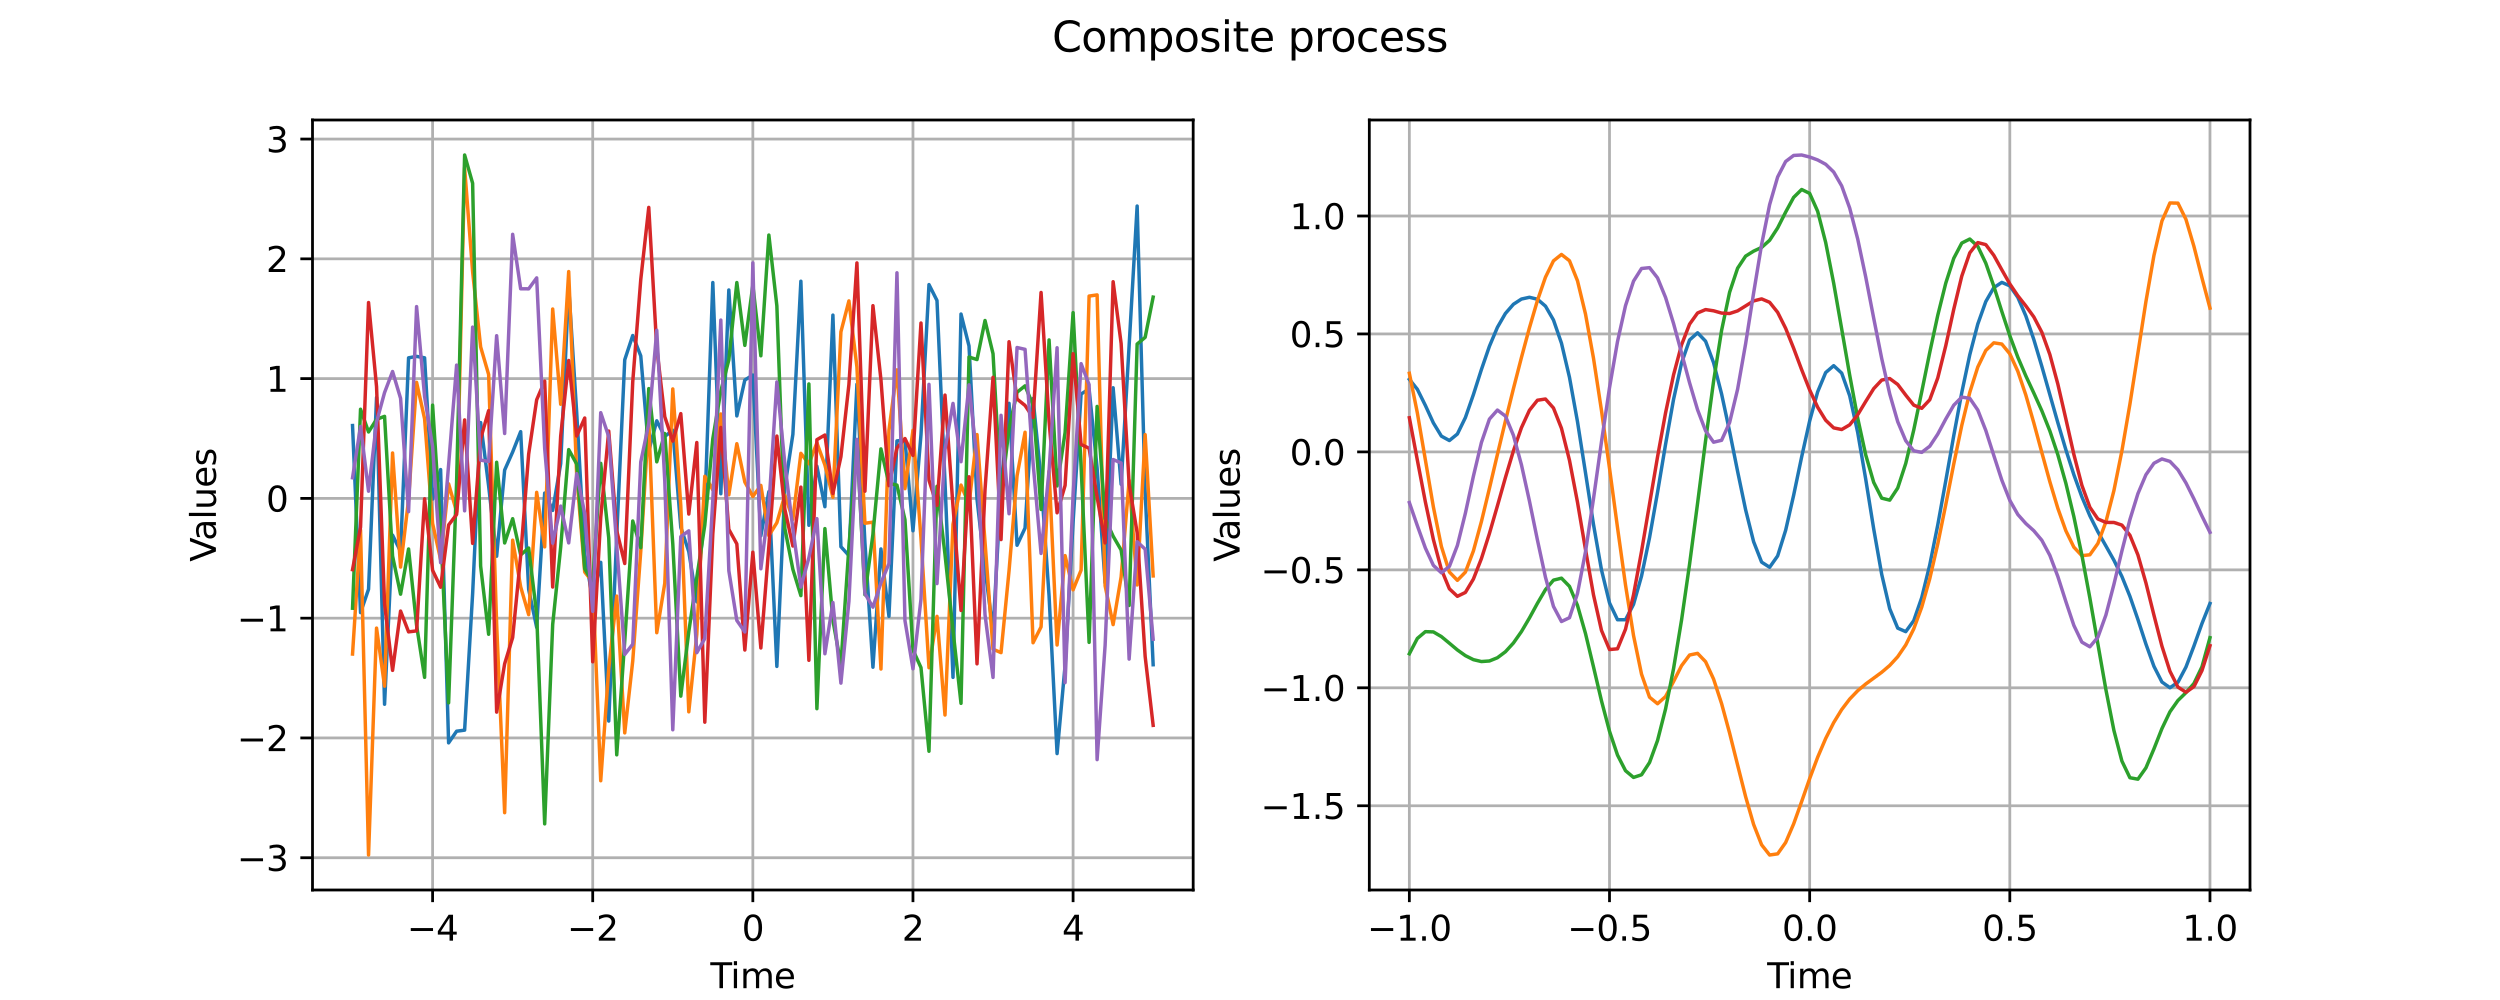 <?xml version="1.0" encoding="utf-8" standalone="no"?>
<!DOCTYPE svg PUBLIC "-//W3C//DTD SVG 1.1//EN"
  "http://www.w3.org/Graphics/SVG/1.1/DTD/svg11.dtd">
<svg xmlns:xlink="http://www.w3.org/1999/xlink" width="720pt" height="288pt" viewBox="0 0 720 288" xmlns="http://www.w3.org/2000/svg" version="1.1">
 <defs>
  <style type="text/css">*{stroke-linejoin: round; stroke-linecap: butt}</style>
 </defs>
 <g id="figure_1">
  <g id="patch_1">
   <path d="M 0 288 
L 720 288 
L 720 0 
L 0 0 
z
" style="fill: #ffffff"/>
  </g>
  <g id="axes_1">
   <g id="patch_2">
    <path d="M 90 256.32 
L 343.636 256.32 
L 343.636 34.56 
L 90 34.56 
z
" style="fill: #ffffff"/>
   </g>
   <g id="matplotlib.axis_1">
    <g id="xtick_1">
     <g id="line2d_1">
      <path d="M 124.587 256.32 
L 124.587 34.56 
" clip-path="url(#p7587c1d535)" style="fill: none; stroke: #b0b0b0; stroke-width: 0.8; stroke-linecap: square"/>
     </g>
     <g id="line2d_2">
      <defs>
       <path id="mbfaf60daac" d="M 0 0 
L 0 3.5 
" style="stroke: #000000; stroke-width: 0.8"/>
      </defs>
      <g>
       <use xlink:href="#mbfaf60daac" x="124.587" y="256.32" style="stroke: #000000; stroke-width: 0.8"/>
      </g>
     </g>
     <g id="text_1">
      <!-- −4 -->
      <g transform="translate(117.216 270.918) scale(0.1 -0.1)">
       <defs>
        <path id="DejaVuSans-2212" d="M 678 2272 
L 4684 2272 
L 4684 1741 
L 678 1741 
L 678 2272 
z
" transform="scale(0.016)"/>
        <path id="DejaVuSans-34" d="M 2419 4116 
L 825 1625 
L 2419 1625 
L 2419 4116 
z
M 2253 4666 
L 3047 4666 
L 3047 1625 
L 3713 1625 
L 3713 1100 
L 3047 1100 
L 3047 0 
L 2419 0 
L 2419 1100 
L 313 1100 
L 313 1709 
L 2253 4666 
z
" transform="scale(0.016)"/>
       </defs>
       <use xlink:href="#DejaVuSans-2212"/>
       <use xlink:href="#DejaVuSans-34" transform="translate(83.789 0)"/>
      </g>
     </g>
    </g>
    <g id="xtick_2">
     <g id="line2d_3">
      <path d="M 170.702 256.32 
L 170.702 34.56 
" clip-path="url(#p7587c1d535)" style="fill: none; stroke: #b0b0b0; stroke-width: 0.8; stroke-linecap: square"/>
     </g>
     <g id="line2d_4">
      <g>
       <use xlink:href="#mbfaf60daac" x="170.702" y="256.32" style="stroke: #000000; stroke-width: 0.8"/>
      </g>
     </g>
     <g id="text_2">
      <!-- −2 -->
      <g transform="translate(163.331 270.918) scale(0.1 -0.1)">
       <defs>
        <path id="DejaVuSans-32" d="M 1228 531 
L 3431 531 
L 3431 0 
L 469 0 
L 469 531 
Q 828 903 1448 1529 
Q 2069 2156 2228 2338 
Q 2531 2678 2651 2914 
Q 2772 3150 2772 3378 
Q 2772 3750 2511 3984 
Q 2250 4219 1831 4219 
Q 1534 4219 1204 4116 
Q 875 4013 500 3803 
L 500 4441 
Q 881 4594 1212 4672 
Q 1544 4750 1819 4750 
Q 2544 4750 2975 4387 
Q 3406 4025 3406 3419 
Q 3406 3131 3298 2873 
Q 3191 2616 2906 2266 
Q 2828 2175 2409 1742 
Q 1991 1309 1228 531 
z
" transform="scale(0.016)"/>
       </defs>
       <use xlink:href="#DejaVuSans-2212"/>
       <use xlink:href="#DejaVuSans-32" transform="translate(83.789 0)"/>
      </g>
     </g>
    </g>
    <g id="xtick_3">
     <g id="line2d_5">
      <path d="M 216.818 256.32 
L 216.818 34.56 
" clip-path="url(#p7587c1d535)" style="fill: none; stroke: #b0b0b0; stroke-width: 0.8; stroke-linecap: square"/>
     </g>
     <g id="line2d_6">
      <g>
       <use xlink:href="#mbfaf60daac" x="216.818" y="256.32" style="stroke: #000000; stroke-width: 0.8"/>
      </g>
     </g>
     <g id="text_3">
      <!-- 0 -->
      <g transform="translate(213.637 270.918) scale(0.1 -0.1)">
       <defs>
        <path id="DejaVuSans-30" d="M 2034 4250 
Q 1547 4250 1301 3770 
Q 1056 3291 1056 2328 
Q 1056 1369 1301 889 
Q 1547 409 2034 409 
Q 2525 409 2770 889 
Q 3016 1369 3016 2328 
Q 3016 3291 2770 3770 
Q 2525 4250 2034 4250 
z
M 2034 4750 
Q 2819 4750 3233 4129 
Q 3647 3509 3647 2328 
Q 3647 1150 3233 529 
Q 2819 -91 2034 -91 
Q 1250 -91 836 529 
Q 422 1150 422 2328 
Q 422 3509 836 4129 
Q 1250 4750 2034 4750 
z
" transform="scale(0.016)"/>
       </defs>
       <use xlink:href="#DejaVuSans-30"/>
      </g>
     </g>
    </g>
    <g id="xtick_4">
     <g id="line2d_7">
      <path d="M 262.934 256.32 
L 262.934 34.56 
" clip-path="url(#p7587c1d535)" style="fill: none; stroke: #b0b0b0; stroke-width: 0.8; stroke-linecap: square"/>
     </g>
     <g id="line2d_8">
      <g>
       <use xlink:href="#mbfaf60daac" x="262.934" y="256.32" style="stroke: #000000; stroke-width: 0.8"/>
      </g>
     </g>
     <g id="text_4">
      <!-- 2 -->
      <g transform="translate(259.753 270.918) scale(0.1 -0.1)">
       <use xlink:href="#DejaVuSans-32"/>
      </g>
     </g>
    </g>
    <g id="xtick_5">
     <g id="line2d_9">
      <path d="M 309.05 256.32 
L 309.05 34.56 
" clip-path="url(#p7587c1d535)" style="fill: none; stroke: #b0b0b0; stroke-width: 0.8; stroke-linecap: square"/>
     </g>
     <g id="line2d_10">
      <g>
       <use xlink:href="#mbfaf60daac" x="309.05" y="256.32" style="stroke: #000000; stroke-width: 0.8"/>
      </g>
     </g>
     <g id="text_5">
      <!-- 4 -->
      <g transform="translate(305.868 270.918) scale(0.1 -0.1)">
       <use xlink:href="#DejaVuSans-34"/>
      </g>
     </g>
    </g>
    <g id="text_6">
     <!-- Time -->
     <g transform="translate(204.585 284.597) scale(0.1 -0.1)">
      <defs>
       <path id="DejaVuSans-54" d="M -19 4666 
L 3928 4666 
L 3928 4134 
L 2272 4134 
L 2272 0 
L 1638 0 
L 1638 4134 
L -19 4134 
L -19 4666 
z
" transform="scale(0.016)"/>
       <path id="DejaVuSans-69" d="M 603 3500 
L 1178 3500 
L 1178 0 
L 603 0 
L 603 3500 
z
M 603 4863 
L 1178 4863 
L 1178 4134 
L 603 4134 
L 603 4863 
z
" transform="scale(0.016)"/>
       <path id="DejaVuSans-6d" d="M 3328 2828 
Q 3544 3216 3844 3400 
Q 4144 3584 4550 3584 
Q 5097 3584 5394 3201 
Q 5691 2819 5691 2113 
L 5691 0 
L 5113 0 
L 5113 2094 
Q 5113 2597 4934 2840 
Q 4756 3084 4391 3084 
Q 3944 3084 3684 2787 
Q 3425 2491 3425 1978 
L 3425 0 
L 2847 0 
L 2847 2094 
Q 2847 2600 2669 2842 
Q 2491 3084 2119 3084 
Q 1678 3084 1418 2786 
Q 1159 2488 1159 1978 
L 1159 0 
L 581 0 
L 581 3500 
L 1159 3500 
L 1159 2956 
Q 1356 3278 1631 3431 
Q 1906 3584 2284 3584 
Q 2666 3584 2933 3390 
Q 3200 3197 3328 2828 
z
" transform="scale(0.016)"/>
       <path id="DejaVuSans-65" d="M 3597 1894 
L 3597 1613 
L 953 1613 
Q 991 1019 1311 708 
Q 1631 397 2203 397 
Q 2534 397 2845 478 
Q 3156 559 3463 722 
L 3463 178 
Q 3153 47 2828 -22 
Q 2503 -91 2169 -91 
Q 1331 -91 842 396 
Q 353 884 353 1716 
Q 353 2575 817 3079 
Q 1281 3584 2069 3584 
Q 2775 3584 3186 3129 
Q 3597 2675 3597 1894 
z
M 3022 2063 
Q 3016 2534 2758 2815 
Q 2500 3097 2075 3097 
Q 1594 3097 1305 2825 
Q 1016 2553 972 2059 
L 3022 2063 
z
" transform="scale(0.016)"/>
      </defs>
      <use xlink:href="#DejaVuSans-54"/>
      <use xlink:href="#DejaVuSans-69" transform="translate(57.959 0)"/>
      <use xlink:href="#DejaVuSans-6d" transform="translate(85.742 0)"/>
      <use xlink:href="#DejaVuSans-65" transform="translate(183.154 0)"/>
     </g>
    </g>
   </g>
   <g id="matplotlib.axis_2">
    <g id="ytick_1">
     <g id="line2d_11">
      <path d="M 90 247.026 
L 343.636 247.026 
" clip-path="url(#p7587c1d535)" style="fill: none; stroke: #b0b0b0; stroke-width: 0.8; stroke-linecap: square"/>
     </g>
     <g id="line2d_12">
      <defs>
       <path id="m75cce8d63b" d="M 0 0 
L -3.5 0 
" style="stroke: #000000; stroke-width: 0.8"/>
      </defs>
      <g>
       <use xlink:href="#m75cce8d63b" x="90" y="247.026" style="stroke: #000000; stroke-width: 0.8"/>
      </g>
     </g>
     <g id="text_7">
      <!-- −3 -->
      <g transform="translate(68.258 250.825) scale(0.1 -0.1)">
       <defs>
        <path id="DejaVuSans-33" d="M 2597 2516 
Q 3050 2419 3304 2112 
Q 3559 1806 3559 1356 
Q 3559 666 3084 287 
Q 2609 -91 1734 -91 
Q 1441 -91 1130 -33 
Q 819 25 488 141 
L 488 750 
Q 750 597 1062 519 
Q 1375 441 1716 441 
Q 2309 441 2620 675 
Q 2931 909 2931 1356 
Q 2931 1769 2642 2001 
Q 2353 2234 1838 2234 
L 1294 2234 
L 1294 2753 
L 1863 2753 
Q 2328 2753 2575 2939 
Q 2822 3125 2822 3475 
Q 2822 3834 2567 4026 
Q 2313 4219 1838 4219 
Q 1578 4219 1281 4162 
Q 984 4106 628 3988 
L 628 4550 
Q 988 4650 1302 4700 
Q 1616 4750 1894 4750 
Q 2613 4750 3031 4423 
Q 3450 4097 3450 3541 
Q 3450 3153 3228 2886 
Q 3006 2619 2597 2516 
z
" transform="scale(0.016)"/>
       </defs>
       <use xlink:href="#DejaVuSans-2212"/>
       <use xlink:href="#DejaVuSans-33" transform="translate(83.789 0)"/>
      </g>
     </g>
    </g>
    <g id="ytick_2">
     <g id="line2d_13">
      <path d="M 90 212.53 
L 343.636 212.53 
" clip-path="url(#p7587c1d535)" style="fill: none; stroke: #b0b0b0; stroke-width: 0.8; stroke-linecap: square"/>
     </g>
     <g id="line2d_14">
      <g>
       <use xlink:href="#m75cce8d63b" x="90" y="212.53" style="stroke: #000000; stroke-width: 0.8"/>
      </g>
     </g>
     <g id="text_8">
      <!-- −2 -->
      <g transform="translate(68.258 216.329) scale(0.1 -0.1)">
       <use xlink:href="#DejaVuSans-2212"/>
       <use xlink:href="#DejaVuSans-32" transform="translate(83.789 0)"/>
      </g>
     </g>
    </g>
    <g id="ytick_3">
     <g id="line2d_15">
      <path d="M 90 178.033 
L 343.636 178.033 
" clip-path="url(#p7587c1d535)" style="fill: none; stroke: #b0b0b0; stroke-width: 0.8; stroke-linecap: square"/>
     </g>
     <g id="line2d_16">
      <g>
       <use xlink:href="#m75cce8d63b" x="90" y="178.033" style="stroke: #000000; stroke-width: 0.8"/>
      </g>
     </g>
     <g id="text_9">
      <!-- −1 -->
      <g transform="translate(68.258 181.832) scale(0.1 -0.1)">
       <defs>
        <path id="DejaVuSans-31" d="M 794 531 
L 1825 531 
L 1825 4091 
L 703 3866 
L 703 4441 
L 1819 4666 
L 2450 4666 
L 2450 531 
L 3481 531 
L 3481 0 
L 794 0 
L 794 531 
z
" transform="scale(0.016)"/>
       </defs>
       <use xlink:href="#DejaVuSans-2212"/>
       <use xlink:href="#DejaVuSans-31" transform="translate(83.789 0)"/>
      </g>
     </g>
    </g>
    <g id="ytick_4">
     <g id="line2d_17">
      <path d="M 90 143.537 
L 343.636 143.537 
" clip-path="url(#p7587c1d535)" style="fill: none; stroke: #b0b0b0; stroke-width: 0.8; stroke-linecap: square"/>
     </g>
     <g id="line2d_18">
      <g>
       <use xlink:href="#m75cce8d63b" x="90" y="143.537" style="stroke: #000000; stroke-width: 0.8"/>
      </g>
     </g>
     <g id="text_10">
      <!-- 0 -->
      <g transform="translate(76.638 147.336) scale(0.1 -0.1)">
       <use xlink:href="#DejaVuSans-30"/>
      </g>
     </g>
    </g>
    <g id="ytick_5">
     <g id="line2d_19">
      <path d="M 90 109.04 
L 343.636 109.04 
" clip-path="url(#p7587c1d535)" style="fill: none; stroke: #b0b0b0; stroke-width: 0.8; stroke-linecap: square"/>
     </g>
     <g id="line2d_20">
      <g>
       <use xlink:href="#m75cce8d63b" x="90" y="109.04" style="stroke: #000000; stroke-width: 0.8"/>
      </g>
     </g>
     <g id="text_11">
      <!-- 1 -->
      <g transform="translate(76.638 112.839) scale(0.1 -0.1)">
       <use xlink:href="#DejaVuSans-31"/>
      </g>
     </g>
    </g>
    <g id="ytick_6">
     <g id="line2d_21">
      <path d="M 90 74.544 
L 343.636 74.544 
" clip-path="url(#p7587c1d535)" style="fill: none; stroke: #b0b0b0; stroke-width: 0.8; stroke-linecap: square"/>
     </g>
     <g id="line2d_22">
      <g>
       <use xlink:href="#m75cce8d63b" x="90" y="74.544" style="stroke: #000000; stroke-width: 0.8"/>
      </g>
     </g>
     <g id="text_12">
      <!-- 2 -->
      <g transform="translate(76.638 78.343) scale(0.1 -0.1)">
       <use xlink:href="#DejaVuSans-32"/>
      </g>
     </g>
    </g>
    <g id="ytick_7">
     <g id="line2d_23">
      <path d="M 90 40.047 
L 343.636 40.047 
" clip-path="url(#p7587c1d535)" style="fill: none; stroke: #b0b0b0; stroke-width: 0.8; stroke-linecap: square"/>
     </g>
     <g id="line2d_24">
      <g>
       <use xlink:href="#m75cce8d63b" x="90" y="40.047" style="stroke: #000000; stroke-width: 0.8"/>
      </g>
     </g>
     <g id="text_13">
      <!-- 3 -->
      <g transform="translate(76.638 43.846) scale(0.1 -0.1)">
       <use xlink:href="#DejaVuSans-33"/>
      </g>
     </g>
    </g>
    <g id="text_14">
     <!-- Values -->
     <g transform="translate(62.178 161.776) rotate(-90) scale(0.1 -0.1)">
      <defs>
       <path id="DejaVuSans-56" d="M 1831 0 
L 50 4666 
L 709 4666 
L 2188 738 
L 3669 4666 
L 4325 4666 
L 2547 0 
L 1831 0 
z
" transform="scale(0.016)"/>
       <path id="DejaVuSans-61" d="M 2194 1759 
Q 1497 1759 1228 1600 
Q 959 1441 959 1056 
Q 959 750 1161 570 
Q 1363 391 1709 391 
Q 2188 391 2477 730 
Q 2766 1069 2766 1631 
L 2766 1759 
L 2194 1759 
z
M 3341 1997 
L 3341 0 
L 2766 0 
L 2766 531 
Q 2569 213 2275 61 
Q 1981 -91 1556 -91 
Q 1019 -91 701 211 
Q 384 513 384 1019 
Q 384 1609 779 1909 
Q 1175 2209 1959 2209 
L 2766 2209 
L 2766 2266 
Q 2766 2663 2505 2880 
Q 2244 3097 1772 3097 
Q 1472 3097 1187 3025 
Q 903 2953 641 2809 
L 641 3341 
Q 956 3463 1253 3523 
Q 1550 3584 1831 3584 
Q 2591 3584 2966 3190 
Q 3341 2797 3341 1997 
z
" transform="scale(0.016)"/>
       <path id="DejaVuSans-6c" d="M 603 4863 
L 1178 4863 
L 1178 0 
L 603 0 
L 603 4863 
z
" transform="scale(0.016)"/>
       <path id="DejaVuSans-75" d="M 544 1381 
L 544 3500 
L 1119 3500 
L 1119 1403 
Q 1119 906 1312 657 
Q 1506 409 1894 409 
Q 2359 409 2629 706 
Q 2900 1003 2900 1516 
L 2900 3500 
L 3475 3500 
L 3475 0 
L 2900 0 
L 2900 538 
Q 2691 219 2414 64 
Q 2138 -91 1772 -91 
Q 1169 -91 856 284 
Q 544 659 544 1381 
z
M 1991 3584 
L 1991 3584 
z
" transform="scale(0.016)"/>
       <path id="DejaVuSans-73" d="M 2834 3397 
L 2834 2853 
Q 2591 2978 2328 3040 
Q 2066 3103 1784 3103 
Q 1356 3103 1142 2972 
Q 928 2841 928 2578 
Q 928 2378 1081 2264 
Q 1234 2150 1697 2047 
L 1894 2003 
Q 2506 1872 2764 1633 
Q 3022 1394 3022 966 
Q 3022 478 2636 193 
Q 2250 -91 1575 -91 
Q 1294 -91 989 -36 
Q 684 19 347 128 
L 347 722 
Q 666 556 975 473 
Q 1284 391 1588 391 
Q 1994 391 2212 530 
Q 2431 669 2431 922 
Q 2431 1156 2273 1281 
Q 2116 1406 1581 1522 
L 1381 1569 
Q 847 1681 609 1914 
Q 372 2147 372 2553 
Q 372 3047 722 3315 
Q 1072 3584 1716 3584 
Q 2034 3584 2315 3537 
Q 2597 3491 2834 3397 
z
" transform="scale(0.016)"/>
      </defs>
      <use xlink:href="#DejaVuSans-56"/>
      <use xlink:href="#DejaVuSans-61" transform="translate(60.658 0)"/>
      <use xlink:href="#DejaVuSans-6c" transform="translate(121.938 0)"/>
      <use xlink:href="#DejaVuSans-75" transform="translate(149.721 0)"/>
      <use xlink:href="#DejaVuSans-65" transform="translate(213.1 0)"/>
      <use xlink:href="#DejaVuSans-73" transform="translate(274.623 0)"/>
     </g>
    </g>
   </g>
   <g id="line2d_25">
    <path d="M 101.529 122.556 
L 103.835 176.434 
L 106.14 169.697 
L 108.446 114.492 
L 110.752 202.825 
L 113.058 154.119 
L 115.364 158.817 
L 117.669 103.055 
L 119.975 102.64 
L 122.281 103.049 
L 124.587 143.735 
L 126.893 135.237 
L 129.198 213.943 
L 131.504 210.589 
L 133.81 210.282 
L 136.116 171.003 
L 138.421 121.698 
L 140.727 139.976 
L 143.033 160.197 
L 145.339 135.375 
L 147.645 130.176 
L 149.95 124.322 
L 152.256 169.767 
L 154.562 180.667 
L 156.868 142.004 
L 159.174 146.998 
L 161.479 133.537 
L 163.785 82.685 
L 166.091 118.898 
L 168.397 159.537 
L 170.702 172.568 
L 173.008 161.954 
L 175.314 207.665 
L 177.62 154.254 
L 179.926 103.603 
L 182.231 96.629 
L 184.537 102.493 
L 186.843 129.837 
L 189.149 121.196 
L 191.455 125.696 
L 193.76 123.895 
L 196.066 151.872 
L 198.372 158.888 
L 200.678 173.333 
L 202.983 146.224 
L 205.289 81.373 
L 207.595 142.201 
L 209.901 83.516 
L 212.207 119.783 
L 214.512 109.443 
L 216.818 108.015 
L 219.124 154.323 
L 221.43 141.591 
L 223.736 191.923 
L 226.041 140.325 
L 228.347 125.095 
L 230.653 80.995 
L 232.959 151.282 
L 235.264 134.263 
L 237.57 145.931 
L 239.876 90.753 
L 242.182 157.446 
L 244.488 159.994 
L 246.793 110.655 
L 249.099 156.365 
L 251.405 192.155 
L 253.711 158.103 
L 256.017 177.503 
L 258.322 126.983 
L 260.628 126.707 
L 262.934 152.859 
L 265.24 125.219 
L 267.545 81.966 
L 269.851 86.543 
L 272.157 138.831 
L 274.463 195.082 
L 276.769 90.446 
L 279.074 99.639 
L 281.38 143.772 
L 283.686 163.93 
L 285.992 181.739 
L 288.298 140.139 
L 290.603 116.158 
L 292.909 157.032 
L 295.215 152.077 
L 297.521 114.778 
L 299.826 138.109 
L 302.132 171.653 
L 304.438 217.031 
L 306.744 191.668 
L 309.05 150.377 
L 311.355 113.476 
L 313.661 112.039 
L 315.967 134.833 
L 318.273 167.789 
L 320.579 111.679 
L 322.884 139.459 
L 325.19 99.492 
L 327.496 59.34 
L 329.802 141.483 
L 332.107 191.441 
" clip-path="url(#p7587c1d535)" style="fill: none; stroke: #1f77b4; stroke-linecap: square"/>
   </g>
   <g id="line2d_26">
    <path d="M 101.529 188.361 
L 103.835 152.637 
L 106.14 246.24 
L 108.446 180.895 
L 110.752 197.615 
L 113.058 130.463 
L 115.364 163.312 
L 117.669 143.834 
L 119.975 110.115 
L 122.281 120.605 
L 124.587 150.761 
L 126.893 161.126 
L 129.198 139.355 
L 131.504 147.378 
L 133.81 48.313 
L 136.116 78.287 
L 138.421 99.905 
L 140.727 107.863 
L 143.033 179.732 
L 145.339 234.053 
L 147.645 155.57 
L 149.95 169.011 
L 152.256 177.018 
L 154.562 141.798 
L 156.868 157.503 
L 159.174 88.998 
L 161.479 116.425 
L 163.785 78.214 
L 166.091 136.937 
L 168.397 164.742 
L 170.702 167.639 
L 173.008 224.856 
L 175.314 192.583 
L 177.62 171.674 
L 179.926 211.073 
L 182.231 190.346 
L 184.537 158.797 
L 186.843 121.124 
L 189.149 182.219 
L 191.455 167.993 
L 193.76 112.015 
L 196.066 145.629 
L 198.372 205.008 
L 200.678 182.651 
L 202.983 137.164 
L 205.289 141.074 
L 207.595 119.224 
L 209.901 142.523 
L 212.207 127.793 
L 214.512 138.823 
L 216.818 142.981 
L 219.124 139.795 
L 221.43 154.249 
L 223.736 150.544 
L 226.041 142.614 
L 228.347 149.573 
L 230.653 130.565 
L 232.959 133.58 
L 235.264 127.54 
L 237.57 133.916 
L 239.876 143.208 
L 242.182 95.57 
L 244.488 86.66 
L 246.793 105.719 
L 249.099 150.697 
L 251.405 150.38 
L 253.711 192.678 
L 256.017 123.951 
L 258.322 106.519 
L 260.628 140.732 
L 262.934 123.942 
L 265.24 155.012 
L 267.545 192.309 
L 269.851 177.51 
L 272.157 205.92 
L 274.463 150.99 
L 276.769 139.703 
L 279.074 145.246 
L 281.38 125.157 
L 283.686 156.087 
L 285.992 186.97 
L 288.298 187.958 
L 290.603 164.405 
L 292.909 137.036 
L 295.215 124.492 
L 297.521 185.113 
L 299.826 180.545 
L 302.132 135.734 
L 304.438 185.762 
L 306.744 160.018 
L 309.05 169.867 
L 311.355 164.199 
L 313.661 85.27 
L 315.967 84.933 
L 318.273 168.72 
L 320.579 179.886 
L 322.884 166.167 
L 325.19 138.413 
L 327.496 168.47 
L 329.802 125.178 
L 332.107 165.863 
" clip-path="url(#p7587c1d535)" style="fill: none; stroke: #ff7f0e; stroke-linecap: square"/>
   </g>
   <g id="line2d_27">
    <path d="M 101.529 175.163 
L 103.835 117.858 
L 106.14 124.405 
L 108.446 120.77 
L 110.752 119.911 
L 113.058 160.145 
L 115.364 171.121 
L 117.669 158.109 
L 119.975 180.061 
L 122.281 195.076 
L 124.587 116.684 
L 126.893 152.559 
L 129.198 202.419 
L 131.504 138.735 
L 133.81 44.64 
L 136.116 52.79 
L 138.421 163.025 
L 140.727 182.67 
L 143.033 133.133 
L 145.339 156.373 
L 147.645 149.388 
L 149.95 159.799 
L 152.256 157.838 
L 154.562 176.879 
L 156.868 237.275 
L 159.174 179.839 
L 161.479 157.588 
L 163.785 129.485 
L 166.091 133.656 
L 168.397 163.811 
L 170.702 167.727 
L 173.008 133.445 
L 175.314 154.902 
L 177.62 217.393 
L 179.926 184.584 
L 182.231 150.048 
L 184.537 157.736 
L 186.843 111.922 
L 189.149 133.007 
L 191.455 124.873 
L 193.76 156.636 
L 196.066 200.483 
L 198.372 181.907 
L 200.678 166.298 
L 202.983 151.24 
L 205.289 126.359 
L 207.595 112.61 
L 209.901 103.649 
L 212.207 81.378 
L 214.512 99.467 
L 216.818 82.129 
L 219.124 102.465 
L 221.43 67.696 
L 223.736 88.094 
L 226.041 152.246 
L 228.347 163.982 
L 230.653 171.537 
L 232.959 110.579 
L 235.264 204.102 
L 237.57 152.241 
L 239.876 178.692 
L 242.182 191.354 
L 244.488 157.564 
L 246.793 126.959 
L 249.099 171.28 
L 251.405 153.874 
L 253.711 129.285 
L 256.017 139.244 
L 258.322 139.705 
L 260.628 149.674 
L 262.934 187.184 
L 265.24 192.269 
L 267.545 216.359 
L 269.851 140.067 
L 272.157 159.656 
L 274.463 181.516 
L 276.769 202.563 
L 279.074 102.827 
L 281.38 103.554 
L 283.686 92.308 
L 285.992 101.879 
L 288.298 142.755 
L 290.603 123.415 
L 292.909 112.973 
L 295.215 111.121 
L 297.521 116.666 
L 299.826 146.73 
L 302.132 97.904 
L 304.438 139.951 
L 306.744 124.593 
L 309.05 90.049 
L 311.355 134.357 
L 313.661 185.002 
L 315.967 117.053 
L 318.273 149.36 
L 320.579 154.417 
L 322.884 158.408 
L 325.19 174.373 
L 327.496 99.084 
L 329.802 97.161 
L 332.107 85.573 
" clip-path="url(#p7587c1d535)" style="fill: none; stroke: #2ca02c; stroke-linecap: square"/>
   </g>
   <g id="line2d_28">
    <path d="M 101.529 164.062 
L 103.835 151.826 
L 106.14 87.134 
L 108.446 111.362 
L 110.752 173.967 
L 113.058 193.064 
L 115.364 175.989 
L 117.669 181.978 
L 119.975 181.698 
L 122.281 143.653 
L 124.587 164.244 
L 126.893 169.115 
L 129.198 151.193 
L 131.504 148.165 
L 133.81 120.939 
L 136.116 156.496 
L 138.421 126.374 
L 140.727 118.264 
L 143.033 205.089 
L 145.339 191.17 
L 147.645 183.613 
L 149.95 160.099 
L 152.256 130.765 
L 154.562 115.138 
L 156.868 109.765 
L 159.174 169.063 
L 161.479 125.559 
L 163.785 103.82 
L 166.091 125.574 
L 168.397 120.392 
L 170.702 190.597 
L 173.008 149.005 
L 175.314 124.149 
L 177.62 152.854 
L 179.926 162.289 
L 182.231 109.933 
L 184.537 80.542 
L 186.843 59.734 
L 189.149 100.188 
L 191.455 120.027 
L 193.76 127.031 
L 196.066 119.126 
L 198.372 148.046 
L 200.678 127.449 
L 202.983 207.99 
L 205.289 153.734 
L 207.595 123.109 
L 209.901 152.459 
L 212.207 156.642 
L 214.512 187.204 
L 216.818 159.04 
L 219.124 186.611 
L 221.43 157.317 
L 223.736 125.587 
L 226.041 146.693 
L 228.347 157.252 
L 230.653 140.299 
L 232.959 190.166 
L 235.264 126.63 
L 237.57 125.289 
L 239.876 142.131 
L 242.182 131.54 
L 244.488 110.731 
L 246.793 75.721 
L 249.099 141.466 
L 251.405 88.037 
L 253.711 109.37 
L 256.017 139.872 
L 258.322 128.995 
L 260.628 126.304 
L 262.934 131.171 
L 265.24 93.032 
L 267.545 138.305 
L 269.851 145.553 
L 272.157 113.789 
L 274.463 145.781 
L 276.769 175.814 
L 279.074 137.313 
L 281.38 191.181 
L 283.686 141.019 
L 285.992 108.673 
L 288.298 155.396 
L 290.603 98.424 
L 292.909 114.918 
L 295.215 116.774 
L 297.521 120.226 
L 299.826 84.238 
L 302.132 121.415 
L 304.438 147.685 
L 306.744 139.812 
L 309.05 101.874 
L 311.355 128.011 
L 313.661 129.1 
L 315.967 143.159 
L 318.273 156.362 
L 320.579 81.141 
L 322.884 98.929 
L 325.19 139.419 
L 327.496 153.417 
L 329.802 189.042 
L 332.107 208.899 
" clip-path="url(#p7587c1d535)" style="fill: none; stroke: #d62728; stroke-linecap: square"/>
   </g>
   <g id="patch_3">
    <path d="M 90 256.32 
L 90 34.56 
" style="fill: none; stroke: #000000; stroke-width: 0.8; stroke-linejoin: miter; stroke-linecap: square"/>
   </g>
   <g id="patch_4">
    <path d="M 343.636 256.32 
L 343.636 34.56 
" style="fill: none; stroke: #000000; stroke-width: 0.8; stroke-linejoin: miter; stroke-linecap: square"/>
   </g>
   <g id="patch_5">
    <path d="M 90 256.32 
L 343.636 256.32 
" style="fill: none; stroke: #000000; stroke-width: 0.8; stroke-linejoin: miter; stroke-linecap: square"/>
   </g>
   <g id="patch_6">
    <path d="M 90 34.56 
L 343.636 34.56 
" style="fill: none; stroke: #000000; stroke-width: 0.8; stroke-linejoin: miter; stroke-linecap: square"/>
   </g>
   <g id="line2d_29">
    <path d="M 101.529 137.598 
L 103.835 122.821 
L 106.14 141.467 
L 108.446 121.534 
L 110.752 113.058 
L 113.058 106.996 
L 115.364 114.719 
L 117.669 147.352 
L 119.975 88.301 
L 122.281 114.182 
L 124.587 128.632 
L 126.893 162.046 
L 129.198 133.894 
L 131.504 105.149 
L 133.81 147.12 
L 136.116 94.208 
L 138.421 132.523 
L 140.727 132.893 
L 143.033 96.685 
L 145.339 124.849 
L 147.645 67.487 
L 149.95 83.166 
L 152.256 83.188 
L 154.562 80.031 
L 156.868 129.151 
L 159.174 156.443 
L 161.479 145.752 
L 163.785 156.352 
L 166.091 136.417 
L 168.397 147.854 
L 170.702 176.063 
L 173.008 118.853 
L 175.314 125.732 
L 177.62 157.092 
L 179.926 188.477 
L 182.231 185.534 
L 184.537 133.047 
L 186.843 121.974 
L 189.149 95.118 
L 191.455 138.515 
L 193.76 210.176 
L 196.066 154.558 
L 198.372 152.882 
L 200.678 187.966 
L 202.983 183.886 
L 205.289 144.022 
L 207.595 92.183 
L 209.901 164.367 
L 212.207 178.693 
L 214.512 182.004 
L 216.818 75.72 
L 219.124 163.806 
L 221.43 145.805 
L 223.736 109.999 
L 226.041 133.624 
L 228.347 152.266 
L 230.653 169.07 
L 232.959 160.634 
L 235.264 149.376 
L 237.57 188.278 
L 239.876 173.526 
L 242.182 196.737 
L 244.488 173.188 
L 246.793 126.534 
L 249.099 170.972 
L 251.405 174.857 
L 253.711 167.856 
L 256.017 162.327 
L 258.322 78.565 
L 260.628 178.729 
L 262.934 192.612 
L 265.24 172.596 
L 267.545 110.696 
L 269.851 168.07 
L 272.157 129.469 
L 274.463 116.187 
L 276.769 132.97 
L 279.074 110.849 
L 281.38 132.374 
L 283.686 177.042 
L 285.992 195.1 
L 288.298 119.609 
L 290.603 147.953 
L 292.909 100.09 
L 295.215 100.61 
L 297.521 133.257 
L 299.826 159.391 
L 302.132 135.473 
L 304.438 100.156 
L 306.744 196.588 
L 309.05 142.575 
L 311.355 104.735 
L 313.661 110.784 
L 315.967 218.772 
L 318.273 185.862 
L 320.579 132.34 
L 322.884 133.332 
L 325.19 189.82 
L 327.496 156.018 
L 329.802 158.164 
L 332.107 184.097 
" clip-path="url(#p7587c1d535)" style="fill: none; stroke: #9467bd; stroke-linecap: square"/>
   </g>
  </g>
  <g id="axes_2">
   <g id="patch_7">
    <path d="M 394.364 256.32 
L 648 256.32 
L 648 34.56 
L 394.364 34.56 
z
" style="fill: #ffffff"/>
   </g>
   <g id="matplotlib.axis_3">
    <g id="xtick_6">
     <g id="line2d_30">
      <path d="M 405.893 256.32 
L 405.893 34.56 
" clip-path="url(#p08a07a8617)" style="fill: none; stroke: #b0b0b0; stroke-width: 0.8; stroke-linecap: square"/>
     </g>
     <g id="line2d_31">
      <g>
       <use xlink:href="#mbfaf60daac" x="405.893" y="256.32" style="stroke: #000000; stroke-width: 0.8"/>
      </g>
     </g>
     <g id="text_15">
      <!-- −1.0 -->
      <g transform="translate(393.751 270.918) scale(0.1 -0.1)">
       <defs>
        <path id="DejaVuSans-2e" d="M 684 794 
L 1344 794 
L 1344 0 
L 684 0 
L 684 794 
z
" transform="scale(0.016)"/>
       </defs>
       <use xlink:href="#DejaVuSans-2212"/>
       <use xlink:href="#DejaVuSans-31" transform="translate(83.789 0)"/>
       <use xlink:href="#DejaVuSans-2e" transform="translate(147.412 0)"/>
       <use xlink:href="#DejaVuSans-30" transform="translate(179.199 0)"/>
      </g>
     </g>
    </g>
    <g id="xtick_7">
     <g id="line2d_32">
      <path d="M 463.537 256.32 
L 463.537 34.56 
" clip-path="url(#p08a07a8617)" style="fill: none; stroke: #b0b0b0; stroke-width: 0.8; stroke-linecap: square"/>
     </g>
     <g id="line2d_33">
      <g>
       <use xlink:href="#mbfaf60daac" x="463.537" y="256.32" style="stroke: #000000; stroke-width: 0.8"/>
      </g>
     </g>
     <g id="text_16">
      <!-- −0.5 -->
      <g transform="translate(451.396 270.918) scale(0.1 -0.1)">
       <defs>
        <path id="DejaVuSans-35" d="M 691 4666 
L 3169 4666 
L 3169 4134 
L 1269 4134 
L 1269 2991 
Q 1406 3038 1543 3061 
Q 1681 3084 1819 3084 
Q 2600 3084 3056 2656 
Q 3513 2228 3513 1497 
Q 3513 744 3044 326 
Q 2575 -91 1722 -91 
Q 1428 -91 1123 -41 
Q 819 9 494 109 
L 494 744 
Q 775 591 1075 516 
Q 1375 441 1709 441 
Q 2250 441 2565 725 
Q 2881 1009 2881 1497 
Q 2881 1984 2565 2268 
Q 2250 2553 1709 2553 
Q 1456 2553 1204 2497 
Q 953 2441 691 2322 
L 691 4666 
z
" transform="scale(0.016)"/>
       </defs>
       <use xlink:href="#DejaVuSans-2212"/>
       <use xlink:href="#DejaVuSans-30" transform="translate(83.789 0)"/>
       <use xlink:href="#DejaVuSans-2e" transform="translate(147.412 0)"/>
       <use xlink:href="#DejaVuSans-35" transform="translate(179.199 0)"/>
      </g>
     </g>
    </g>
    <g id="xtick_8">
     <g id="line2d_34">
      <path d="M 521.182 256.32 
L 521.182 34.56 
" clip-path="url(#p08a07a8617)" style="fill: none; stroke: #b0b0b0; stroke-width: 0.8; stroke-linecap: square"/>
     </g>
     <g id="line2d_35">
      <g>
       <use xlink:href="#mbfaf60daac" x="521.182" y="256.32" style="stroke: #000000; stroke-width: 0.8"/>
      </g>
     </g>
     <g id="text_17">
      <!-- 0.0 -->
      <g transform="translate(513.23 270.918) scale(0.1 -0.1)">
       <use xlink:href="#DejaVuSans-30"/>
       <use xlink:href="#DejaVuSans-2e" transform="translate(63.623 0)"/>
       <use xlink:href="#DejaVuSans-30" transform="translate(95.41 0)"/>
      </g>
     </g>
    </g>
    <g id="xtick_9">
     <g id="line2d_36">
      <path d="M 578.826 256.32 
L 578.826 34.56 
" clip-path="url(#p08a07a8617)" style="fill: none; stroke: #b0b0b0; stroke-width: 0.8; stroke-linecap: square"/>
     </g>
     <g id="line2d_37">
      <g>
       <use xlink:href="#mbfaf60daac" x="578.826" y="256.32" style="stroke: #000000; stroke-width: 0.8"/>
      </g>
     </g>
     <g id="text_18">
      <!-- 0.5 -->
      <g transform="translate(570.875 270.918) scale(0.1 -0.1)">
       <use xlink:href="#DejaVuSans-30"/>
       <use xlink:href="#DejaVuSans-2e" transform="translate(63.623 0)"/>
       <use xlink:href="#DejaVuSans-35" transform="translate(95.41 0)"/>
      </g>
     </g>
    </g>
    <g id="xtick_10">
     <g id="line2d_38">
      <path d="M 636.471 256.32 
L 636.471 34.56 
" clip-path="url(#p08a07a8617)" style="fill: none; stroke: #b0b0b0; stroke-width: 0.8; stroke-linecap: square"/>
     </g>
     <g id="line2d_39">
      <g>
       <use xlink:href="#mbfaf60daac" x="636.471" y="256.32" style="stroke: #000000; stroke-width: 0.8"/>
      </g>
     </g>
     <g id="text_19">
      <!-- 1.0 -->
      <g transform="translate(628.52 270.918) scale(0.1 -0.1)">
       <use xlink:href="#DejaVuSans-31"/>
       <use xlink:href="#DejaVuSans-2e" transform="translate(63.623 0)"/>
       <use xlink:href="#DejaVuSans-30" transform="translate(95.41 0)"/>
      </g>
     </g>
    </g>
    <g id="text_20">
     <!-- Time -->
     <g transform="translate(508.948 284.597) scale(0.1 -0.1)">
      <use xlink:href="#DejaVuSans-54"/>
      <use xlink:href="#DejaVuSans-69" transform="translate(57.959 0)"/>
      <use xlink:href="#DejaVuSans-6d" transform="translate(85.742 0)"/>
      <use xlink:href="#DejaVuSans-65" transform="translate(183.154 0)"/>
     </g>
    </g>
   </g>
   <g id="matplotlib.axis_4">
    <g id="ytick_8">
     <g id="line2d_40">
      <path d="M 394.364 232.058 
L 648 232.058 
" clip-path="url(#p08a07a8617)" style="fill: none; stroke: #b0b0b0; stroke-width: 0.8; stroke-linecap: square"/>
     </g>
     <g id="line2d_41">
      <g>
       <use xlink:href="#m75cce8d63b" x="394.364" y="232.058" style="stroke: #000000; stroke-width: 0.8"/>
      </g>
     </g>
     <g id="text_21">
      <!-- −1.5 -->
      <g transform="translate(363.081 235.857) scale(0.1 -0.1)">
       <use xlink:href="#DejaVuSans-2212"/>
       <use xlink:href="#DejaVuSans-31" transform="translate(83.789 0)"/>
       <use xlink:href="#DejaVuSans-2e" transform="translate(147.412 0)"/>
       <use xlink:href="#DejaVuSans-35" transform="translate(179.199 0)"/>
      </g>
     </g>
    </g>
    <g id="ytick_9">
     <g id="line2d_42">
      <path d="M 394.364 198.087 
L 648 198.087 
" clip-path="url(#p08a07a8617)" style="fill: none; stroke: #b0b0b0; stroke-width: 0.8; stroke-linecap: square"/>
     </g>
     <g id="line2d_43">
      <g>
       <use xlink:href="#m75cce8d63b" x="394.364" y="198.087" style="stroke: #000000; stroke-width: 0.8"/>
      </g>
     </g>
     <g id="text_22">
      <!-- −1.0 -->
      <g transform="translate(363.081 201.886) scale(0.1 -0.1)">
       <use xlink:href="#DejaVuSans-2212"/>
       <use xlink:href="#DejaVuSans-31" transform="translate(83.789 0)"/>
       <use xlink:href="#DejaVuSans-2e" transform="translate(147.412 0)"/>
       <use xlink:href="#DejaVuSans-30" transform="translate(179.199 0)"/>
      </g>
     </g>
    </g>
    <g id="ytick_10">
     <g id="line2d_44">
      <path d="M 394.364 164.116 
L 648 164.116 
" clip-path="url(#p08a07a8617)" style="fill: none; stroke: #b0b0b0; stroke-width: 0.8; stroke-linecap: square"/>
     </g>
     <g id="line2d_45">
      <g>
       <use xlink:href="#m75cce8d63b" x="394.364" y="164.116" style="stroke: #000000; stroke-width: 0.8"/>
      </g>
     </g>
     <g id="text_23">
      <!-- −0.5 -->
      <g transform="translate(363.081 167.915) scale(0.1 -0.1)">
       <use xlink:href="#DejaVuSans-2212"/>
       <use xlink:href="#DejaVuSans-30" transform="translate(83.789 0)"/>
       <use xlink:href="#DejaVuSans-2e" transform="translate(147.412 0)"/>
       <use xlink:href="#DejaVuSans-35" transform="translate(179.199 0)"/>
      </g>
     </g>
    </g>
    <g id="ytick_11">
     <g id="line2d_46">
      <path d="M 394.364 130.145 
L 648 130.145 
" clip-path="url(#p08a07a8617)" style="fill: none; stroke: #b0b0b0; stroke-width: 0.8; stroke-linecap: square"/>
     </g>
     <g id="line2d_47">
      <g>
       <use xlink:href="#m75cce8d63b" x="394.364" y="130.145" style="stroke: #000000; stroke-width: 0.8"/>
      </g>
     </g>
     <g id="text_24">
      <!-- 0.0 -->
      <g transform="translate(371.461 133.944) scale(0.1 -0.1)">
       <use xlink:href="#DejaVuSans-30"/>
       <use xlink:href="#DejaVuSans-2e" transform="translate(63.623 0)"/>
       <use xlink:href="#DejaVuSans-30" transform="translate(95.41 0)"/>
      </g>
     </g>
    </g>
    <g id="ytick_12">
     <g id="line2d_48">
      <path d="M 394.364 96.174 
L 648 96.174 
" clip-path="url(#p08a07a8617)" style="fill: none; stroke: #b0b0b0; stroke-width: 0.8; stroke-linecap: square"/>
     </g>
     <g id="line2d_49">
      <g>
       <use xlink:href="#m75cce8d63b" x="394.364" y="96.174" style="stroke: #000000; stroke-width: 0.8"/>
      </g>
     </g>
     <g id="text_25">
      <!-- 0.5 -->
      <g transform="translate(371.461 99.973) scale(0.1 -0.1)">
       <use xlink:href="#DejaVuSans-30"/>
       <use xlink:href="#DejaVuSans-2e" transform="translate(63.623 0)"/>
       <use xlink:href="#DejaVuSans-35" transform="translate(95.41 0)"/>
      </g>
     </g>
    </g>
    <g id="ytick_13">
     <g id="line2d_50">
      <path d="M 394.364 62.203 
L 648 62.203 
" clip-path="url(#p08a07a8617)" style="fill: none; stroke: #b0b0b0; stroke-width: 0.8; stroke-linecap: square"/>
     </g>
     <g id="line2d_51">
      <g>
       <use xlink:href="#m75cce8d63b" x="394.364" y="62.203" style="stroke: #000000; stroke-width: 0.8"/>
      </g>
     </g>
     <g id="text_26">
      <!-- 1.0 -->
      <g transform="translate(371.461 66.002) scale(0.1 -0.1)">
       <use xlink:href="#DejaVuSans-31"/>
       <use xlink:href="#DejaVuSans-2e" transform="translate(63.623 0)"/>
       <use xlink:href="#DejaVuSans-30" transform="translate(95.41 0)"/>
      </g>
     </g>
    </g>
    <g id="text_27">
     <!-- Values -->
     <g transform="translate(357.001 161.776) rotate(-90) scale(0.1 -0.1)">
      <use xlink:href="#DejaVuSans-56"/>
      <use xlink:href="#DejaVuSans-61" transform="translate(60.658 0)"/>
      <use xlink:href="#DejaVuSans-6c" transform="translate(121.938 0)"/>
      <use xlink:href="#DejaVuSans-75" transform="translate(149.721 0)"/>
      <use xlink:href="#DejaVuSans-65" transform="translate(213.1 0)"/>
      <use xlink:href="#DejaVuSans-73" transform="translate(274.623 0)"/>
     </g>
    </g>
   </g>
   <g id="line2d_52">
    <path d="M 405.893 109.248 
L 408.198 112.116 
L 410.504 116.761 
L 412.81 121.795 
L 415.116 125.605 
L 417.421 126.871 
L 419.727 124.994 
L 422.033 120.26 
L 424.339 113.648 
L 426.645 106.428 
L 428.95 99.732 
L 431.256 94.267 
L 433.562 90.268 
L 435.868 87.628 
L 438.174 86.126 
L 440.479 85.618 
L 442.785 86.18 
L 445.091 88.158 
L 447.397 92.154 
L 449.702 98.845 
L 452.008 108.663 
L 454.314 121.431 
L 456.62 136.139 
L 458.926 151.055 
L 461.231 164.144 
L 463.537 173.639 
L 465.843 178.489 
L 468.149 178.489 
L 470.455 174.059 
L 472.76 165.907 
L 475.066 154.834 
L 477.372 141.785 
L 479.678 127.996 
L 481.983 115.026 
L 484.289 104.54 
L 486.595 97.908 
L 488.901 95.847 
L 491.207 98.264 
L 493.512 104.464 
L 495.818 113.467 
L 498.124 124.25 
L 500.43 135.764 
L 502.736 146.816 
L 505.041 156.008 
L 507.347 161.895 
L 509.653 163.374 
L 511.959 160.106 
L 514.264 152.721 
L 516.57 142.629 
L 518.876 131.587 
L 521.182 121.235 
L 523.488 112.838 
L 525.793 107.299 
L 528.099 105.315 
L 530.405 107.451 
L 532.711 113.979 
L 535.017 124.551 
L 537.322 137.98 
L 539.628 152.343 
L 541.934 165.426 
L 544.24 175.326 
L 546.545 180.905 
L 548.851 181.912 
L 551.157 178.752 
L 553.463 172.104 
L 555.769 162.684 
L 558.074 151.208 
L 560.38 138.482 
L 562.686 125.441 
L 564.992 113.055 
L 567.298 102.158 
L 569.603 93.327 
L 571.909 86.85 
L 574.215 82.838 
L 576.521 81.331 
L 578.826 82.317 
L 581.132 85.651 
L 583.438 90.981 
L 585.744 97.806 
L 588.05 105.53 
L 590.355 113.647 
L 592.661 121.751 
L 594.967 129.529 
L 597.273 136.719 
L 599.579 143.102 
L 601.884 148.557 
L 604.19 153.16 
L 606.496 157.239 
L 608.802 161.333 
L 611.107 166.031 
L 613.413 171.734 
L 615.719 178.41 
L 618.025 185.485 
L 620.331 191.898 
L 622.636 196.42 
L 624.942 198.066 
L 627.248 196.481 
L 629.554 192.114 
L 631.86 186.04 
L 634.165 179.575 
L 636.471 173.805 
" clip-path="url(#p08a07a8617)" style="fill: none; stroke: #1f77b4; stroke-linecap: square"/>
   </g>
   <g id="line2d_53">
    <path d="M 405.893 107.515 
L 408.198 118.928 
L 410.504 132.425 
L 412.81 145.991 
L 415.116 157.378 
L 417.421 164.736 
L 419.727 167.138 
L 422.033 164.769 
L 424.339 158.67 
L 426.645 150.222 
L 428.95 140.674 
L 431.256 130.869 
L 433.562 121.242 
L 435.868 111.929 
L 438.174 102.961 
L 440.479 94.408 
L 442.785 86.531 
L 445.091 79.842 
L 447.397 75.125 
L 449.702 73.285 
L 452.008 75.095 
L 454.314 80.862 
L 456.62 90.428 
L 458.926 103.164 
L 461.231 118.253 
L 463.537 134.832 
L 465.843 151.956 
L 468.149 168.487 
L 470.455 183.037 
L 472.76 194.164 
L 475.066 200.792 
L 477.372 202.672 
L 479.678 200.613 
L 481.983 196.286 
L 484.289 191.712 
L 486.595 188.647 
L 488.901 188.167 
L 491.207 190.57 
L 493.512 195.58 
L 495.818 202.641 
L 498.124 211.119 
L 500.43 220.329 
L 502.736 229.43 
L 505.041 237.44 
L 507.347 243.315 
L 509.653 246.24 
L 511.959 245.91 
L 514.264 242.649 
L 516.57 237.285 
L 518.876 230.843 
L 521.182 224.239 
L 523.488 218.087 
L 525.793 212.689 
L 528.099 208.122 
L 530.405 204.36 
L 532.711 201.331 
L 535.017 198.93 
L 537.322 196.995 
L 539.628 195.305 
L 541.934 193.61 
L 544.24 191.645 
L 546.545 189.134 
L 548.851 185.753 
L 551.157 181.12 
L 553.463 174.844 
L 555.769 166.667 
L 558.074 156.664 
L 560.38 145.346 
L 562.686 133.613 
L 564.992 122.512 
L 567.298 112.997 
L 569.603 105.705 
L 571.909 100.931 
L 574.215 98.736 
L 576.521 99.087 
L 578.826 101.894 
L 581.132 106.933 
L 583.438 113.779 
L 585.744 121.815 
L 588.05 130.343 
L 590.355 138.731 
L 592.661 146.404 
L 594.967 152.862 
L 597.273 157.586 
L 599.579 160.041 
L 601.884 159.772 
L 604.19 156.521 
L 606.496 150.299 
L 608.802 141.309 
L 611.107 129.867 
L 613.413 116.412 
L 615.719 101.682 
L 618.025 86.861 
L 620.331 73.588 
L 622.636 63.651 
L 624.942 58.453 
L 627.248 58.506 
L 629.554 63.189 
L 631.86 70.984 
L 634.165 80.035 
L 636.471 88.734 
" clip-path="url(#p08a07a8617)" style="fill: none; stroke: #ff7f0e; stroke-linecap: square"/>
   </g>
   <g id="line2d_54">
    <path d="M 405.893 188.283 
L 408.198 183.865 
L 410.504 181.917 
L 412.81 181.99 
L 415.116 183.339 
L 417.421 185.246 
L 419.727 187.183 
L 422.033 188.825 
L 424.339 189.981 
L 426.645 190.525 
L 428.95 190.363 
L 431.256 189.43 
L 433.562 187.703 
L 435.868 185.18 
L 438.174 181.895 
L 440.479 177.975 
L 442.785 173.745 
L 445.091 169.816 
L 447.397 167.08 
L 449.702 166.514 
L 452.008 168.873 
L 454.314 174.355 
L 456.62 182.448 
L 458.926 192.063 
L 461.231 201.856 
L 463.537 210.606 
L 465.843 217.463 
L 468.149 221.963 
L 470.455 223.895 
L 472.76 223.139 
L 475.066 219.603 
L 477.372 213.261 
L 479.678 204.197 
L 481.983 192.563 
L 484.289 178.562 
L 486.595 162.494 
L 488.901 144.941 
L 491.207 126.904 
L 493.512 109.797 
L 495.818 95.156 
L 498.124 84.174 
L 500.43 77.247 
L 502.736 73.766 
L 505.041 72.331 
L 507.347 71.257 
L 509.653 69.201 
L 511.959 65.65 
L 514.264 61.091 
L 516.57 56.845 
L 518.876 54.576 
L 521.182 55.695 
L 523.488 60.869 
L 525.793 69.827 
L 528.099 81.563 
L 530.405 94.728 
L 532.711 108.046 
L 535.017 120.429 
L 537.322 130.997 
L 539.628 138.934 
L 541.934 143.468 
L 544.24 144.04 
L 546.545 140.546 
L 548.851 133.484 
L 551.157 123.839 
L 553.463 112.801 
L 555.769 101.487 
L 558.074 90.815 
L 560.38 81.547 
L 562.686 74.389 
L 564.992 70.002 
L 567.298 68.841 
L 569.603 70.947 
L 571.909 75.797 
L 574.215 82.423 
L 576.521 89.7 
L 578.826 96.684 
L 581.132 102.872 
L 583.438 108.252 
L 585.744 113.21 
L 588.05 118.312 
L 590.355 124.102 
L 592.661 130.981 
L 594.967 139.179 
L 597.273 148.804 
L 599.579 159.873 
L 601.884 172.249 
L 604.19 185.466 
L 606.496 198.612 
L 608.802 210.345 
L 611.107 219.184 
L 613.413 223.983 
L 615.719 224.406 
L 618.025 221.138 
L 620.331 215.684 
L 622.636 209.833 
L 624.942 205.004 
L 627.248 201.73 
L 629.554 199.478 
L 631.86 196.834 
L 634.165 192.037 
L 636.471 183.653 
" clip-path="url(#p08a07a8617)" style="fill: none; stroke: #2ca02c; stroke-linecap: square"/>
   </g>
   <g id="line2d_55">
    <path d="M 405.893 120.315 
L 408.198 132.53 
L 410.504 144.544 
L 412.81 155.37 
L 415.116 163.988 
L 417.421 169.574 
L 419.727 171.738 
L 422.033 170.621 
L 424.339 166.765 
L 426.645 160.882 
L 428.95 153.655 
L 431.256 145.684 
L 433.562 137.545 
L 435.868 129.834 
L 438.174 123.176 
L 440.479 118.156 
L 442.785 115.266 
L 445.091 114.917 
L 447.397 117.5 
L 449.702 123.353 
L 452.008 132.561 
L 454.314 144.623 
L 456.62 158.225 
L 458.926 171.319 
L 461.231 181.576 
L 463.537 187.068 
L 465.843 186.856 
L 468.149 181.205 
L 470.455 171.321 
L 472.76 158.802 
L 475.066 145.159 
L 477.372 131.571 
L 479.678 118.933 
L 481.983 107.971 
L 484.289 99.31 
L 486.595 93.36 
L 488.901 90.141 
L 491.207 89.157 
L 493.512 89.511 
L 495.818 90.168 
L 498.124 90.293 
L 500.43 89.536 
L 502.736 88.103 
L 505.041 86.666 
L 507.347 86.08 
L 509.653 87.065 
L 511.959 89.947 
L 514.264 94.554 
L 516.57 100.308 
L 518.876 106.463 
L 521.182 112.305 
L 523.488 117.287 
L 525.793 121.023 
L 528.099 123.232 
L 530.405 123.7 
L 532.711 122.356 
L 535.017 119.447 
L 537.322 115.629 
L 539.628 111.927 
L 541.934 109.456 
L 544.24 109.022 
L 546.545 110.728 
L 548.851 113.791 
L 551.157 116.679 
L 553.463 117.595 
L 555.769 115.133 
L 558.074 108.858 
L 560.38 99.566 
L 562.686 89.055 
L 564.992 79.522 
L 567.298 72.818 
L 569.603 69.861 
L 571.909 70.453 
L 574.215 73.532 
L 576.521 77.698 
L 578.826 81.768 
L 581.132 85.181 
L 583.438 88.1 
L 585.744 91.279 
L 588.05 95.693 
L 590.355 102.094 
L 592.661 110.629 
L 594.967 120.658 
L 597.273 130.883 
L 599.579 139.769 
L 601.884 146.101 
L 604.19 149.466 
L 606.496 150.454 
L 608.802 150.47 
L 611.107 151.229 
L 613.413 154.142 
L 615.719 159.816 
L 618.025 167.875 
L 620.331 177.142 
L 622.636 186.088 
L 624.942 193.317 
L 627.248 197.886 
L 629.554 199.374 
L 631.86 197.731 
L 634.165 193.13 
L 636.471 185.95 
" clip-path="url(#p08a07a8617)" style="fill: none; stroke: #d62728; stroke-linecap: square"/>
   </g>
   <g id="patch_8">
    <path d="M 394.364 256.32 
L 394.364 34.56 
" style="fill: none; stroke: #000000; stroke-width: 0.8; stroke-linejoin: miter; stroke-linecap: square"/>
   </g>
   <g id="patch_9">
    <path d="M 648 256.32 
L 648 34.56 
" style="fill: none; stroke: #000000; stroke-width: 0.8; stroke-linejoin: miter; stroke-linecap: square"/>
   </g>
   <g id="patch_10">
    <path d="M 394.364 256.32 
L 648 256.32 
" style="fill: none; stroke: #000000; stroke-width: 0.8; stroke-linejoin: miter; stroke-linecap: square"/>
   </g>
   <g id="patch_11">
    <path d="M 394.364 34.56 
L 648 34.56 
" style="fill: none; stroke: #000000; stroke-width: 0.8; stroke-linejoin: miter; stroke-linecap: square"/>
   </g>
   <g id="line2d_56">
    <path d="M 405.893 144.747 
L 408.198 151.403 
L 410.504 157.825 
L 412.81 162.825 
L 415.116 164.96 
L 417.421 163.122 
L 419.727 157.086 
L 422.033 147.791 
L 424.339 137.144 
L 426.645 127.45 
L 428.95 120.71 
L 431.256 118.101 
L 433.562 119.832 
L 435.868 125.38 
L 438.174 133.866 
L 440.479 144.297 
L 442.785 155.551 
L 445.091 166.238 
L 447.397 174.65 
L 449.702 178.995 
L 452.008 177.901 
L 454.314 170.947 
L 456.62 158.931 
L 458.926 143.627 
L 461.231 127.221 
L 463.537 111.678 
L 465.843 98.368 
L 468.149 88.028 
L 470.455 80.974 
L 472.76 77.328 
L 475.066 77.086 
L 477.372 80.037 
L 479.678 85.662 
L 481.983 93.177 
L 484.289 101.671 
L 486.595 110.244 
L 488.901 118.02 
L 491.207 124.075 
L 493.512 127.356 
L 495.818 126.807 
L 498.124 121.707 
L 500.43 112.096 
L 502.736 99.025 
L 505.041 84.389 
L 507.347 70.402 
L 509.653 58.932 
L 511.959 50.975 
L 514.264 46.517 
L 516.57 44.767 
L 518.876 44.64 
L 521.182 45.218 
L 523.488 46.066 
L 525.793 47.31 
L 528.099 49.541 
L 530.405 53.538 
L 532.711 59.923 
L 535.017 68.829 
L 537.322 79.754 
L 539.628 91.655 
L 541.934 103.271 
L 544.24 113.458 
L 546.545 121.457 
L 548.851 126.927 
L 551.157 129.831 
L 553.463 130.278 
L 555.769 128.512 
L 558.074 125.026 
L 560.38 120.682 
L 562.686 116.692 
L 564.992 114.369 
L 567.298 114.723 
L 569.603 118.091 
L 571.909 123.969 
L 574.215 131.174 
L 576.521 138.277 
L 578.826 144.109 
L 581.132 148.173 
L 583.438 150.773 
L 585.744 152.859 
L 588.05 155.61 
L 590.355 159.935 
L 592.661 166.04 
L 594.967 173.245 
L 597.273 180.118 
L 599.579 184.934 
L 601.884 186.271 
L 604.19 183.529 
L 606.496 177.133 
L 608.802 168.322 
L 611.107 158.681 
L 613.413 149.645 
L 615.719 142.176 
L 618.025 136.735 
L 620.331 133.422 
L 622.636 132.181 
L 624.942 132.883 
L 627.248 135.305 
L 629.554 139.081 
L 631.86 143.706 
L 634.165 148.623 
L 636.471 153.314 
" clip-path="url(#p08a07a8617)" style="fill: none; stroke: #9467bd; stroke-linecap: square"/>
   </g>
  </g>
  <g id="text_28">
   <!-- Composite process -->
   <g transform="translate(303.017 14.878) scale(0.12 -0.12)">
    <defs>
     <path id="DejaVuSans-43" d="M 4122 4306 
L 4122 3641 
Q 3803 3938 3442 4084 
Q 3081 4231 2675 4231 
Q 1875 4231 1450 3742 
Q 1025 3253 1025 2328 
Q 1025 1406 1450 917 
Q 1875 428 2675 428 
Q 3081 428 3442 575 
Q 3803 722 4122 1019 
L 4122 359 
Q 3791 134 3420 21 
Q 3050 -91 2638 -91 
Q 1578 -91 968 557 
Q 359 1206 359 2328 
Q 359 3453 968 4101 
Q 1578 4750 2638 4750 
Q 3056 4750 3426 4639 
Q 3797 4528 4122 4306 
z
" transform="scale(0.016)"/>
     <path id="DejaVuSans-6f" d="M 1959 3097 
Q 1497 3097 1228 2736 
Q 959 2375 959 1747 
Q 959 1119 1226 758 
Q 1494 397 1959 397 
Q 2419 397 2687 759 
Q 2956 1122 2956 1747 
Q 2956 2369 2687 2733 
Q 2419 3097 1959 3097 
z
M 1959 3584 
Q 2709 3584 3137 3096 
Q 3566 2609 3566 1747 
Q 3566 888 3137 398 
Q 2709 -91 1959 -91 
Q 1206 -91 779 398 
Q 353 888 353 1747 
Q 353 2609 779 3096 
Q 1206 3584 1959 3584 
z
" transform="scale(0.016)"/>
     <path id="DejaVuSans-70" d="M 1159 525 
L 1159 -1331 
L 581 -1331 
L 581 3500 
L 1159 3500 
L 1159 2969 
Q 1341 3281 1617 3432 
Q 1894 3584 2278 3584 
Q 2916 3584 3314 3078 
Q 3713 2572 3713 1747 
Q 3713 922 3314 415 
Q 2916 -91 2278 -91 
Q 1894 -91 1617 61 
Q 1341 213 1159 525 
z
M 3116 1747 
Q 3116 2381 2855 2742 
Q 2594 3103 2138 3103 
Q 1681 3103 1420 2742 
Q 1159 2381 1159 1747 
Q 1159 1113 1420 752 
Q 1681 391 2138 391 
Q 2594 391 2855 752 
Q 3116 1113 3116 1747 
z
" transform="scale(0.016)"/>
     <path id="DejaVuSans-74" d="M 1172 4494 
L 1172 3500 
L 2356 3500 
L 2356 3053 
L 1172 3053 
L 1172 1153 
Q 1172 725 1289 603 
Q 1406 481 1766 481 
L 2356 481 
L 2356 0 
L 1766 0 
Q 1100 0 847 248 
Q 594 497 594 1153 
L 594 3053 
L 172 3053 
L 172 3500 
L 594 3500 
L 594 4494 
L 1172 4494 
z
" transform="scale(0.016)"/>
     <path id="DejaVuSans-20" transform="scale(0.016)"/>
     <path id="DejaVuSans-72" d="M 2631 2963 
Q 2534 3019 2420 3045 
Q 2306 3072 2169 3072 
Q 1681 3072 1420 2755 
Q 1159 2438 1159 1844 
L 1159 0 
L 581 0 
L 581 3500 
L 1159 3500 
L 1159 2956 
Q 1341 3275 1631 3429 
Q 1922 3584 2338 3584 
Q 2397 3584 2469 3576 
Q 2541 3569 2628 3553 
L 2631 2963 
z
" transform="scale(0.016)"/>
     <path id="DejaVuSans-63" d="M 3122 3366 
L 3122 2828 
Q 2878 2963 2633 3030 
Q 2388 3097 2138 3097 
Q 1578 3097 1268 2742 
Q 959 2388 959 1747 
Q 959 1106 1268 751 
Q 1578 397 2138 397 
Q 2388 397 2633 464 
Q 2878 531 3122 666 
L 3122 134 
Q 2881 22 2623 -34 
Q 2366 -91 2075 -91 
Q 1284 -91 818 406 
Q 353 903 353 1747 
Q 353 2603 823 3093 
Q 1294 3584 2113 3584 
Q 2378 3584 2631 3529 
Q 2884 3475 3122 3366 
z
" transform="scale(0.016)"/>
    </defs>
    <use xlink:href="#DejaVuSans-43"/>
    <use xlink:href="#DejaVuSans-6f" transform="translate(69.824 0)"/>
    <use xlink:href="#DejaVuSans-6d" transform="translate(131.006 0)"/>
    <use xlink:href="#DejaVuSans-70" transform="translate(228.418 0)"/>
    <use xlink:href="#DejaVuSans-6f" transform="translate(291.895 0)"/>
    <use xlink:href="#DejaVuSans-73" transform="translate(353.076 0)"/>
    <use xlink:href="#DejaVuSans-69" transform="translate(405.176 0)"/>
    <use xlink:href="#DejaVuSans-74" transform="translate(432.959 0)"/>
    <use xlink:href="#DejaVuSans-65" transform="translate(472.168 0)"/>
    <use xlink:href="#DejaVuSans-20" transform="translate(533.691 0)"/>
    <use xlink:href="#DejaVuSans-70" transform="translate(565.479 0)"/>
    <use xlink:href="#DejaVuSans-72" transform="translate(628.955 0)"/>
    <use xlink:href="#DejaVuSans-6f" transform="translate(667.818 0)"/>
    <use xlink:href="#DejaVuSans-63" transform="translate(729 0)"/>
    <use xlink:href="#DejaVuSans-65" transform="translate(783.98 0)"/>
    <use xlink:href="#DejaVuSans-73" transform="translate(845.504 0)"/>
    <use xlink:href="#DejaVuSans-73" transform="translate(897.604 0)"/>
   </g>
  </g>
 </g>
 <defs>
  <clipPath id="p7587c1d535">
   <rect x="90" y="34.56" width="253.636" height="221.76"/>
  </clipPath>
  <clipPath id="p08a07a8617">
   <rect x="394.364" y="34.56" width="253.636" height="221.76"/>
  </clipPath>
 </defs>
</svg>
